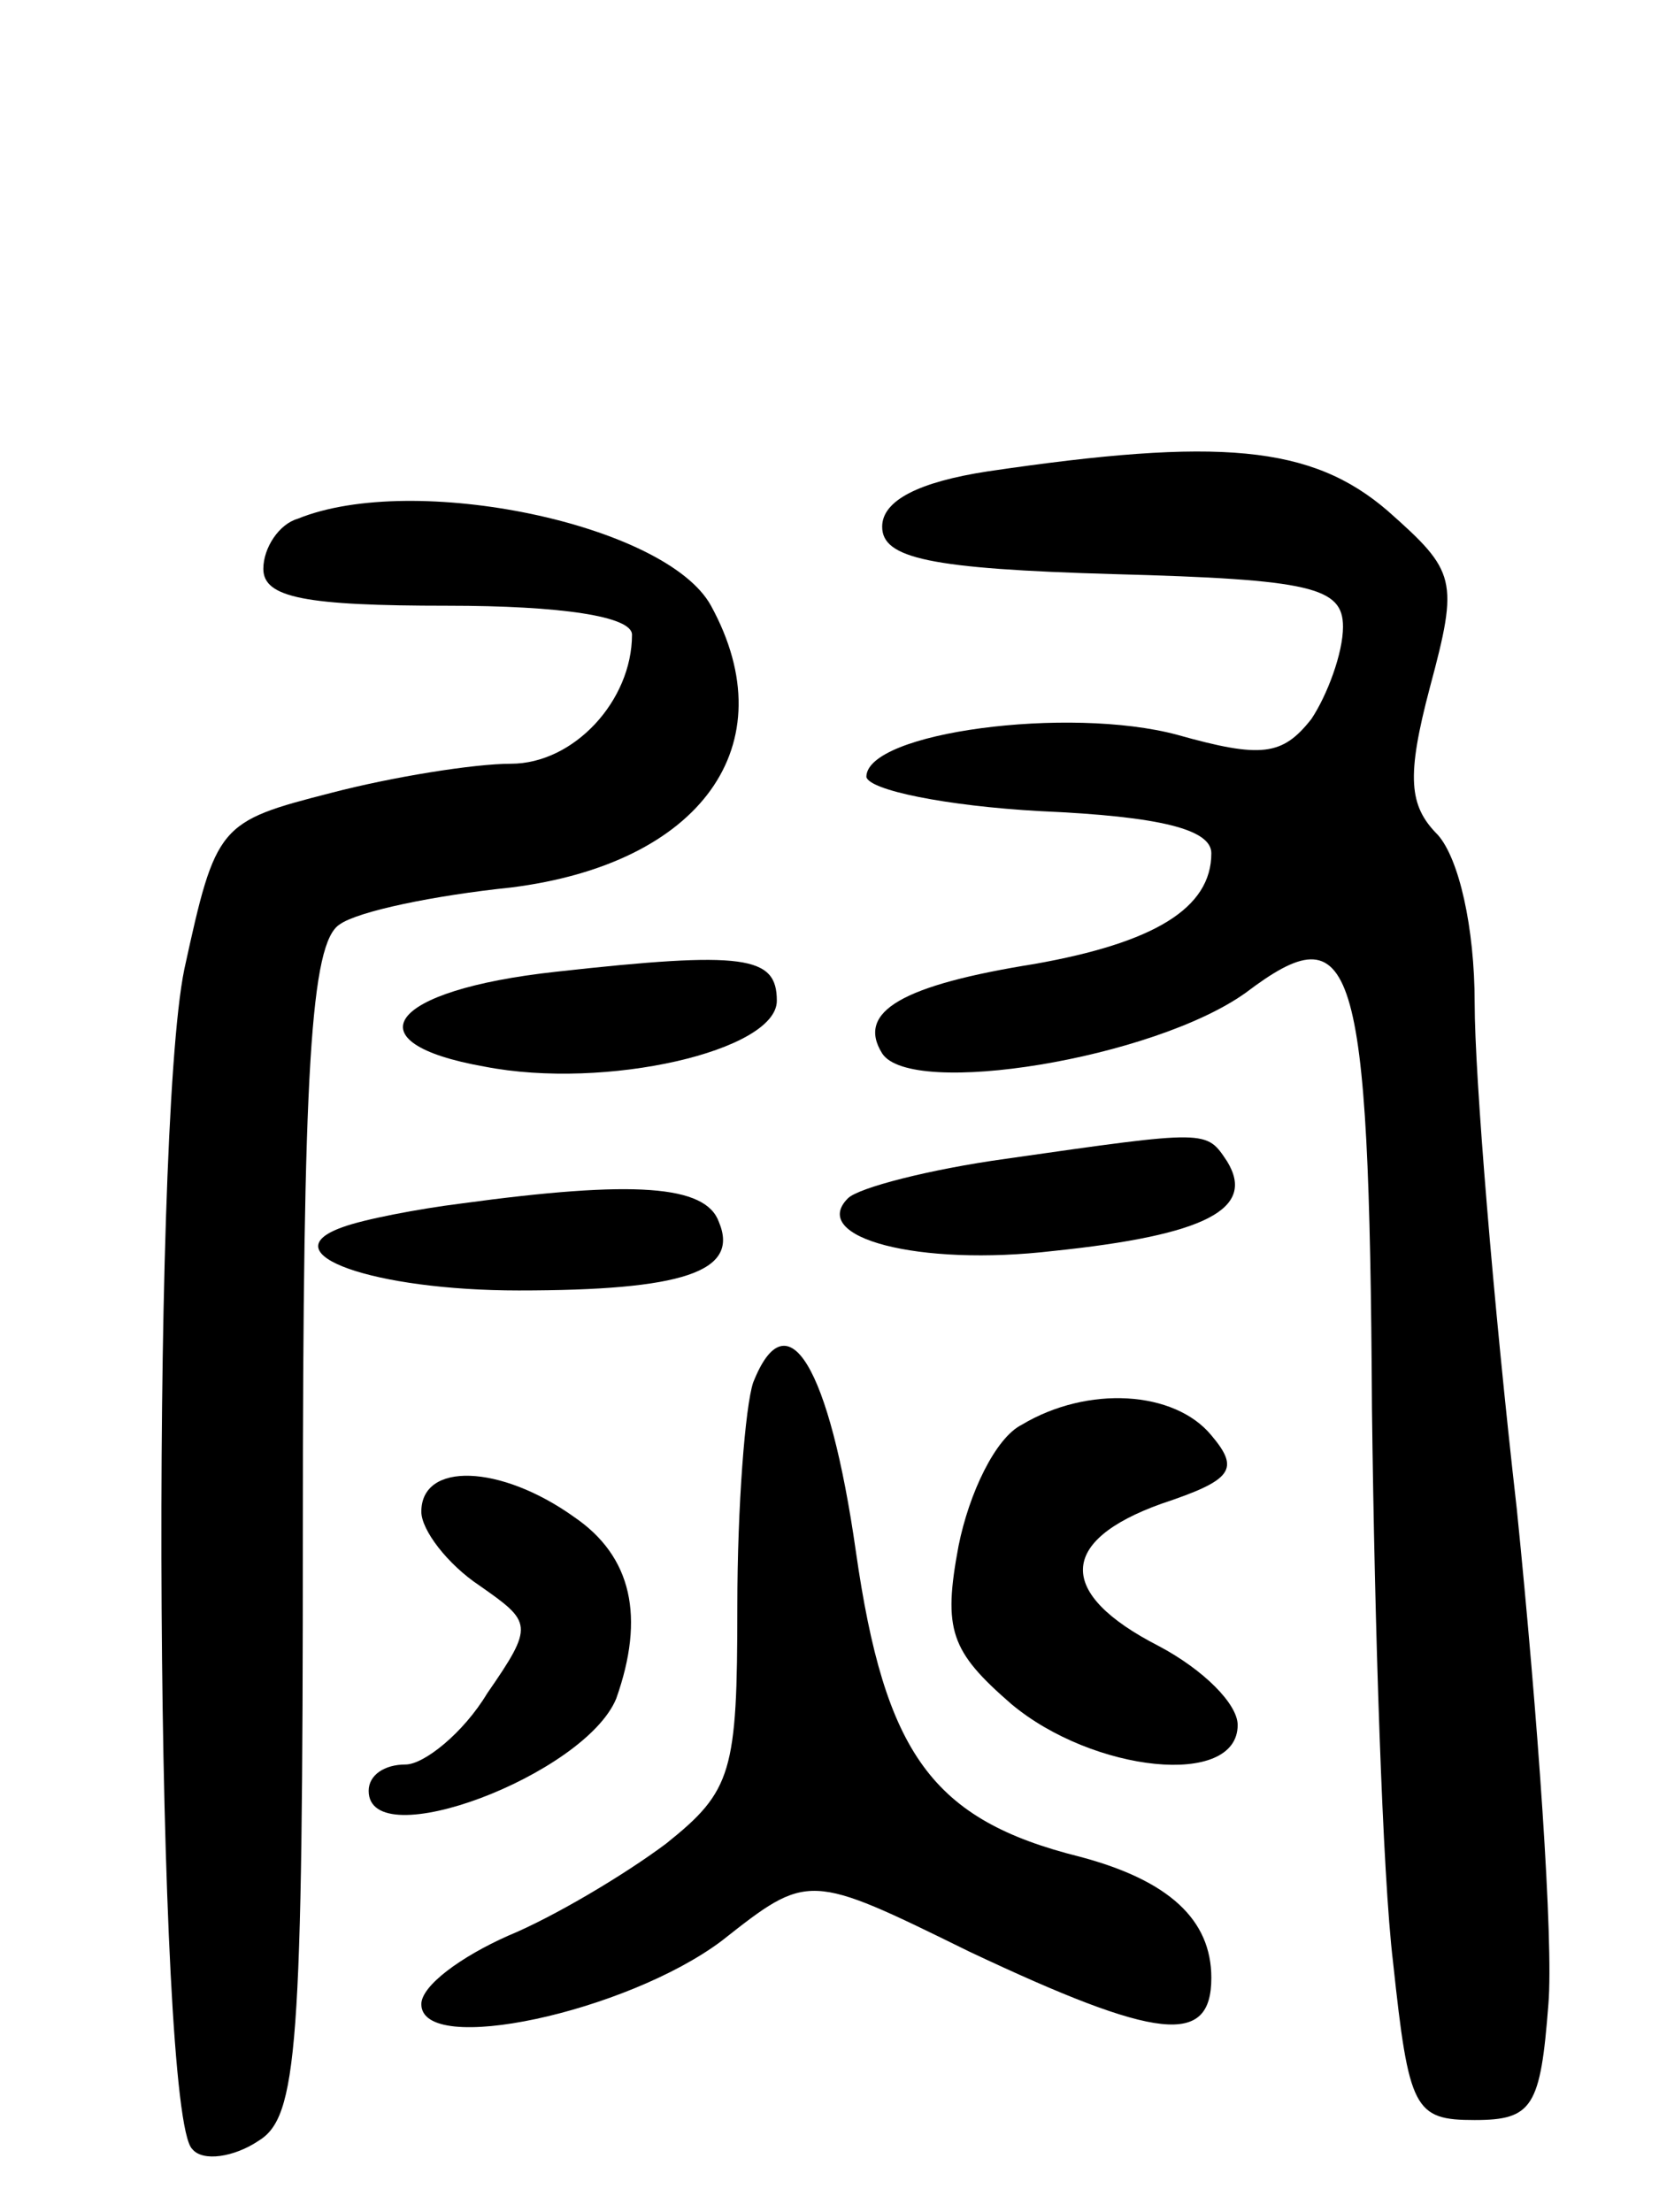 <svg version="1.0" xmlns="http://www.w3.org/2000/svg"
 width="63pt" height="84pt" viewBox="0 0 63 84"
 preserveAspectRatio="xMidYMid meet">
<g transform="translate(0,84) scale(0.1,-0.1)"
fill="#000000" stroke="none">
<path d="M375 661 c-26 -4 -40 -11 -40 -21 0 -12 18 -16 88 -18 75 -2 87 -5
87 -20 0 -10 -6 -26 -12 -35 -11 -14 -19 -15 -51 -6 -41 11 -118 1 -118 -16 1
-5 30 -11 66 -13 46 -2 65 -7 65 -16 0 -21 -22 -34 -67 -42 -50 -8 -68 -18
-58 -34 11 -17 103 -2 138 23 41 31 47 15 48 -158 1 -82 4 -177 8 -210 6 -56
8 -60 31 -60 22 0 25 5 28 44 2 24 -4 109 -12 188 -9 79 -16 165 -16 192 0 29
-6 55 -14 64 -11 11 -12 22 -3 56 11 41 10 44 -16 67 -29 25 -64 28 -152 15z"/>
<path d="M113 643 c-7 -2 -13 -11 -13 -19 0 -11 16 -14 70 -14 43 0 70 -4 70
-11 0 -25 -22 -49 -46 -49 -14 0 -45 -5 -68 -11 -43 -11 -44 -12 -56 -67 -13
-63 -11 -435 3 -448 4 -5 16 -3 25 3 15 9 17 34 17 232 0 175 3 223 14 230 7
5 36 11 65 14 72 9 105 54 76 107 -17 31 -113 51 -157 33z"/>
<path d="M211 471 c-64 -7 -78 -27 -27 -36 46 -9 111 6 111 25 0 17 -12 19
-84 11z"/>
<path d="M382 400 c-29 -4 -56 -11 -60 -15 -15 -15 27 -26 78 -20 58 6 77 16
66 34 -8 12 -7 12 -84 1z"/>
<path d="M175 383 c-16 -2 -37 -6 -45 -9 -28 -10 12 -24 67 -24 62 0 84 7 76
26 -5 14 -32 16 -98 7z"/>
<path d="M286 315 c-3 -9 -6 -47 -6 -85 0 -63 -2 -70 -27 -90 -16 -12 -43 -28
-60 -35 -18 -8 -33 -19 -33 -26 0 -20 78 -3 114 24 33 26 33 26 94 -4 72 -34
92 -36 92 -10 0 22 -16 37 -50 46 -56 14 -74 39 -85 116 -10 70 -26 97 -39 64z"/>
<path d="M388 299 c-10 -5 -20 -26 -24 -46 -6 -32 -3 -40 20 -60 31 -26 86
-32 86 -8 0 8 -13 21 -30 30 -39 20 -38 40 1 54 27 9 30 13 19 26 -14 17 -47
19 -72 4z"/>
<path d="M160 266 c0 -7 10 -20 22 -28 20 -14 21 -15 3 -41 -9 -15 -24 -27
-31 -27 -8 0 -14 -4 -14 -10 0 -25 82 6 94 35 11 31 6 54 -16 69 -28 20 -58
21 -58 2z"/>
</g>
</svg>
